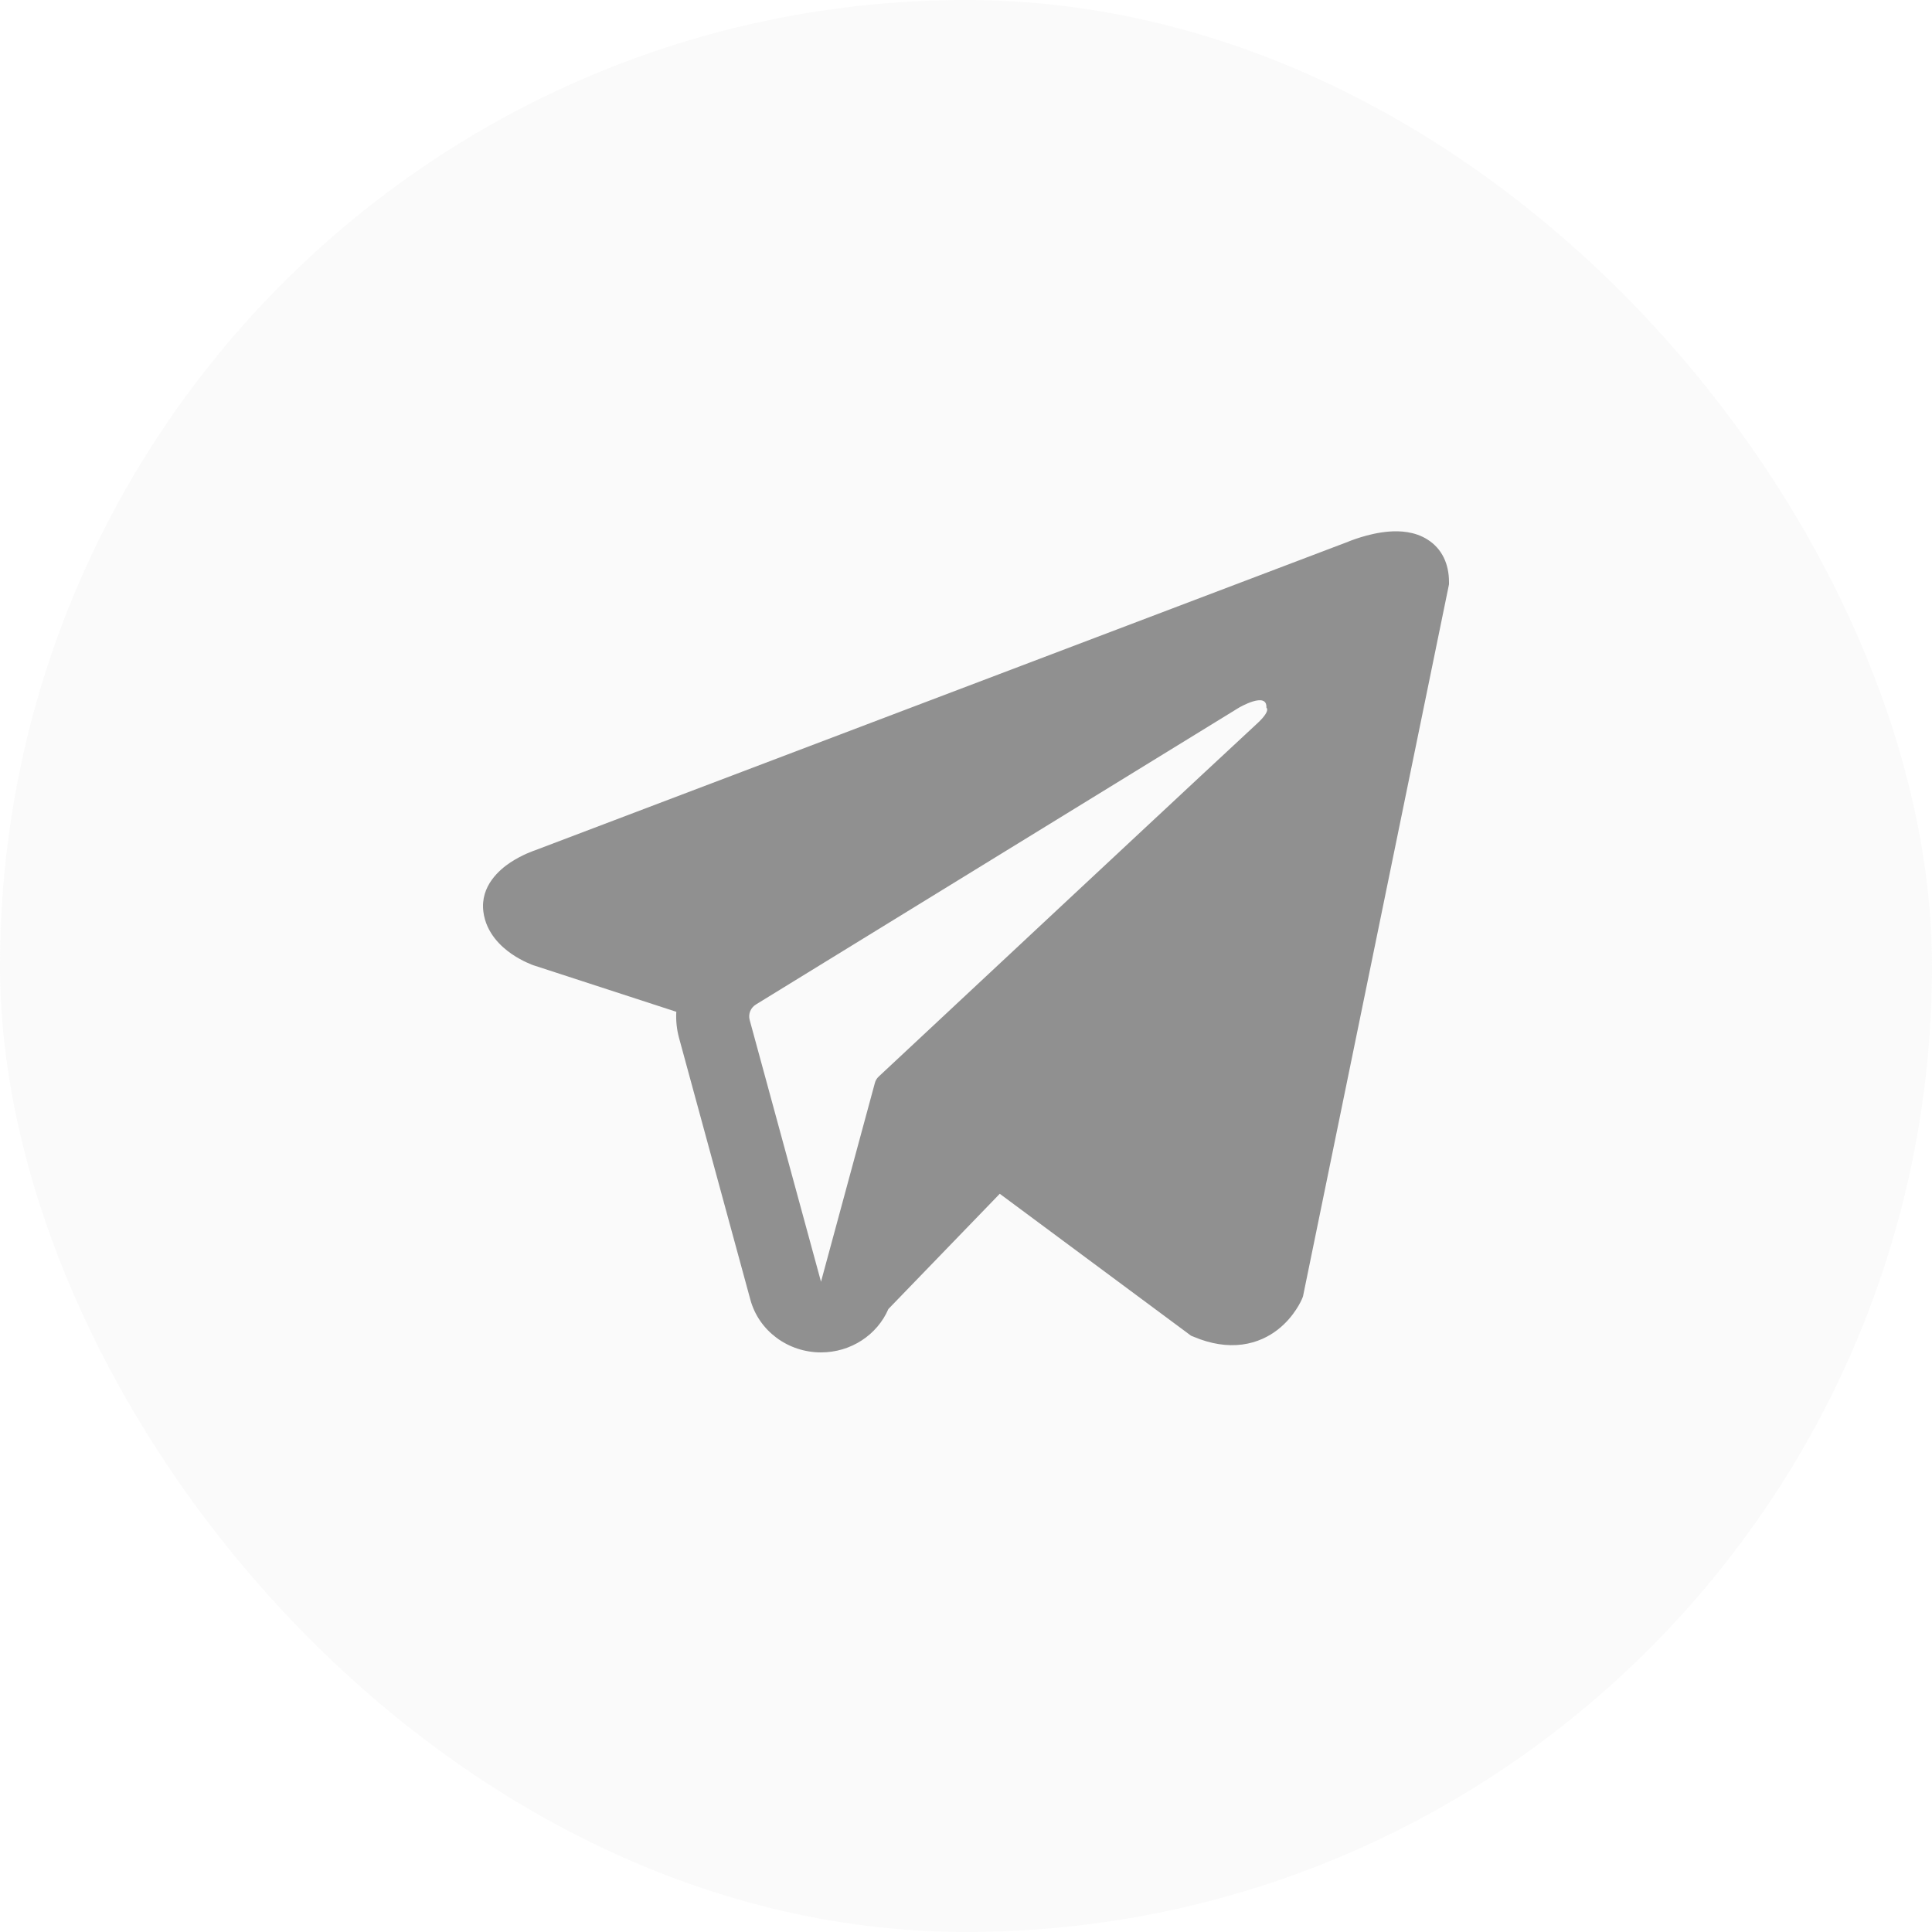 <svg width="40" height="40" viewBox="0 0 40 40" fill="none" xmlns="http://www.w3.org/2000/svg">
<rect width="40" height="40" rx="20" fill="#D9D9D9" fill-opacity="0.14"/>
<path fill-rule="evenodd" clip-rule="evenodd" d="M26.959 26.885L26.96 26.884L26.977 26.841L30 12.098V12.05C30 11.683 29.86 11.362 29.554 11.17C29.287 11.001 28.98 10.989 28.765 11.005C28.537 11.022 28.322 11.077 28.173 11.123C28.097 11.146 28.033 11.169 27.987 11.186C27.964 11.195 27.945 11.202 27.932 11.207L27.919 11.213L11.066 17.609L11.062 17.61C11.053 17.614 11.041 17.618 11.026 17.623C10.997 17.634 10.958 17.65 10.911 17.67C10.82 17.71 10.695 17.772 10.567 17.856C10.351 18 9.938 18.339 10.008 18.878C10.066 19.324 10.383 19.607 10.598 19.754C10.712 19.832 10.822 19.889 10.903 19.926C10.944 19.945 10.978 19.959 11.004 19.97C11.017 19.975 11.028 19.979 11.036 19.982L11.047 19.986L11.054 19.988L14.002 20.948C13.992 21.127 14.01 21.31 14.059 21.49L15.536 26.91C15.711 27.553 16.312 28 16.999 28C17.615 28 18.161 27.639 18.393 27.102L20.699 24.716L24.659 27.654L24.715 27.677C25.075 27.829 25.411 27.877 25.719 27.837C26.026 27.796 26.27 27.672 26.453 27.53C26.633 27.39 26.756 27.233 26.834 27.114C26.874 27.054 26.903 27.001 26.924 26.961C26.934 26.941 26.942 26.924 26.948 26.911L26.956 26.894L26.958 26.888L26.959 26.885ZM15.521 21.117C15.488 20.994 15.54 20.864 15.652 20.796L25.652 14.651C25.652 14.651 26.24 14.306 26.219 14.651C26.219 14.651 26.324 14.712 26.009 14.997C25.71 15.267 18.881 21.645 18.191 22.291C18.151 22.328 18.127 22.371 18.113 22.423L16.998 26.537L15.521 21.117Z" fill="#909090"/>
</svg>
